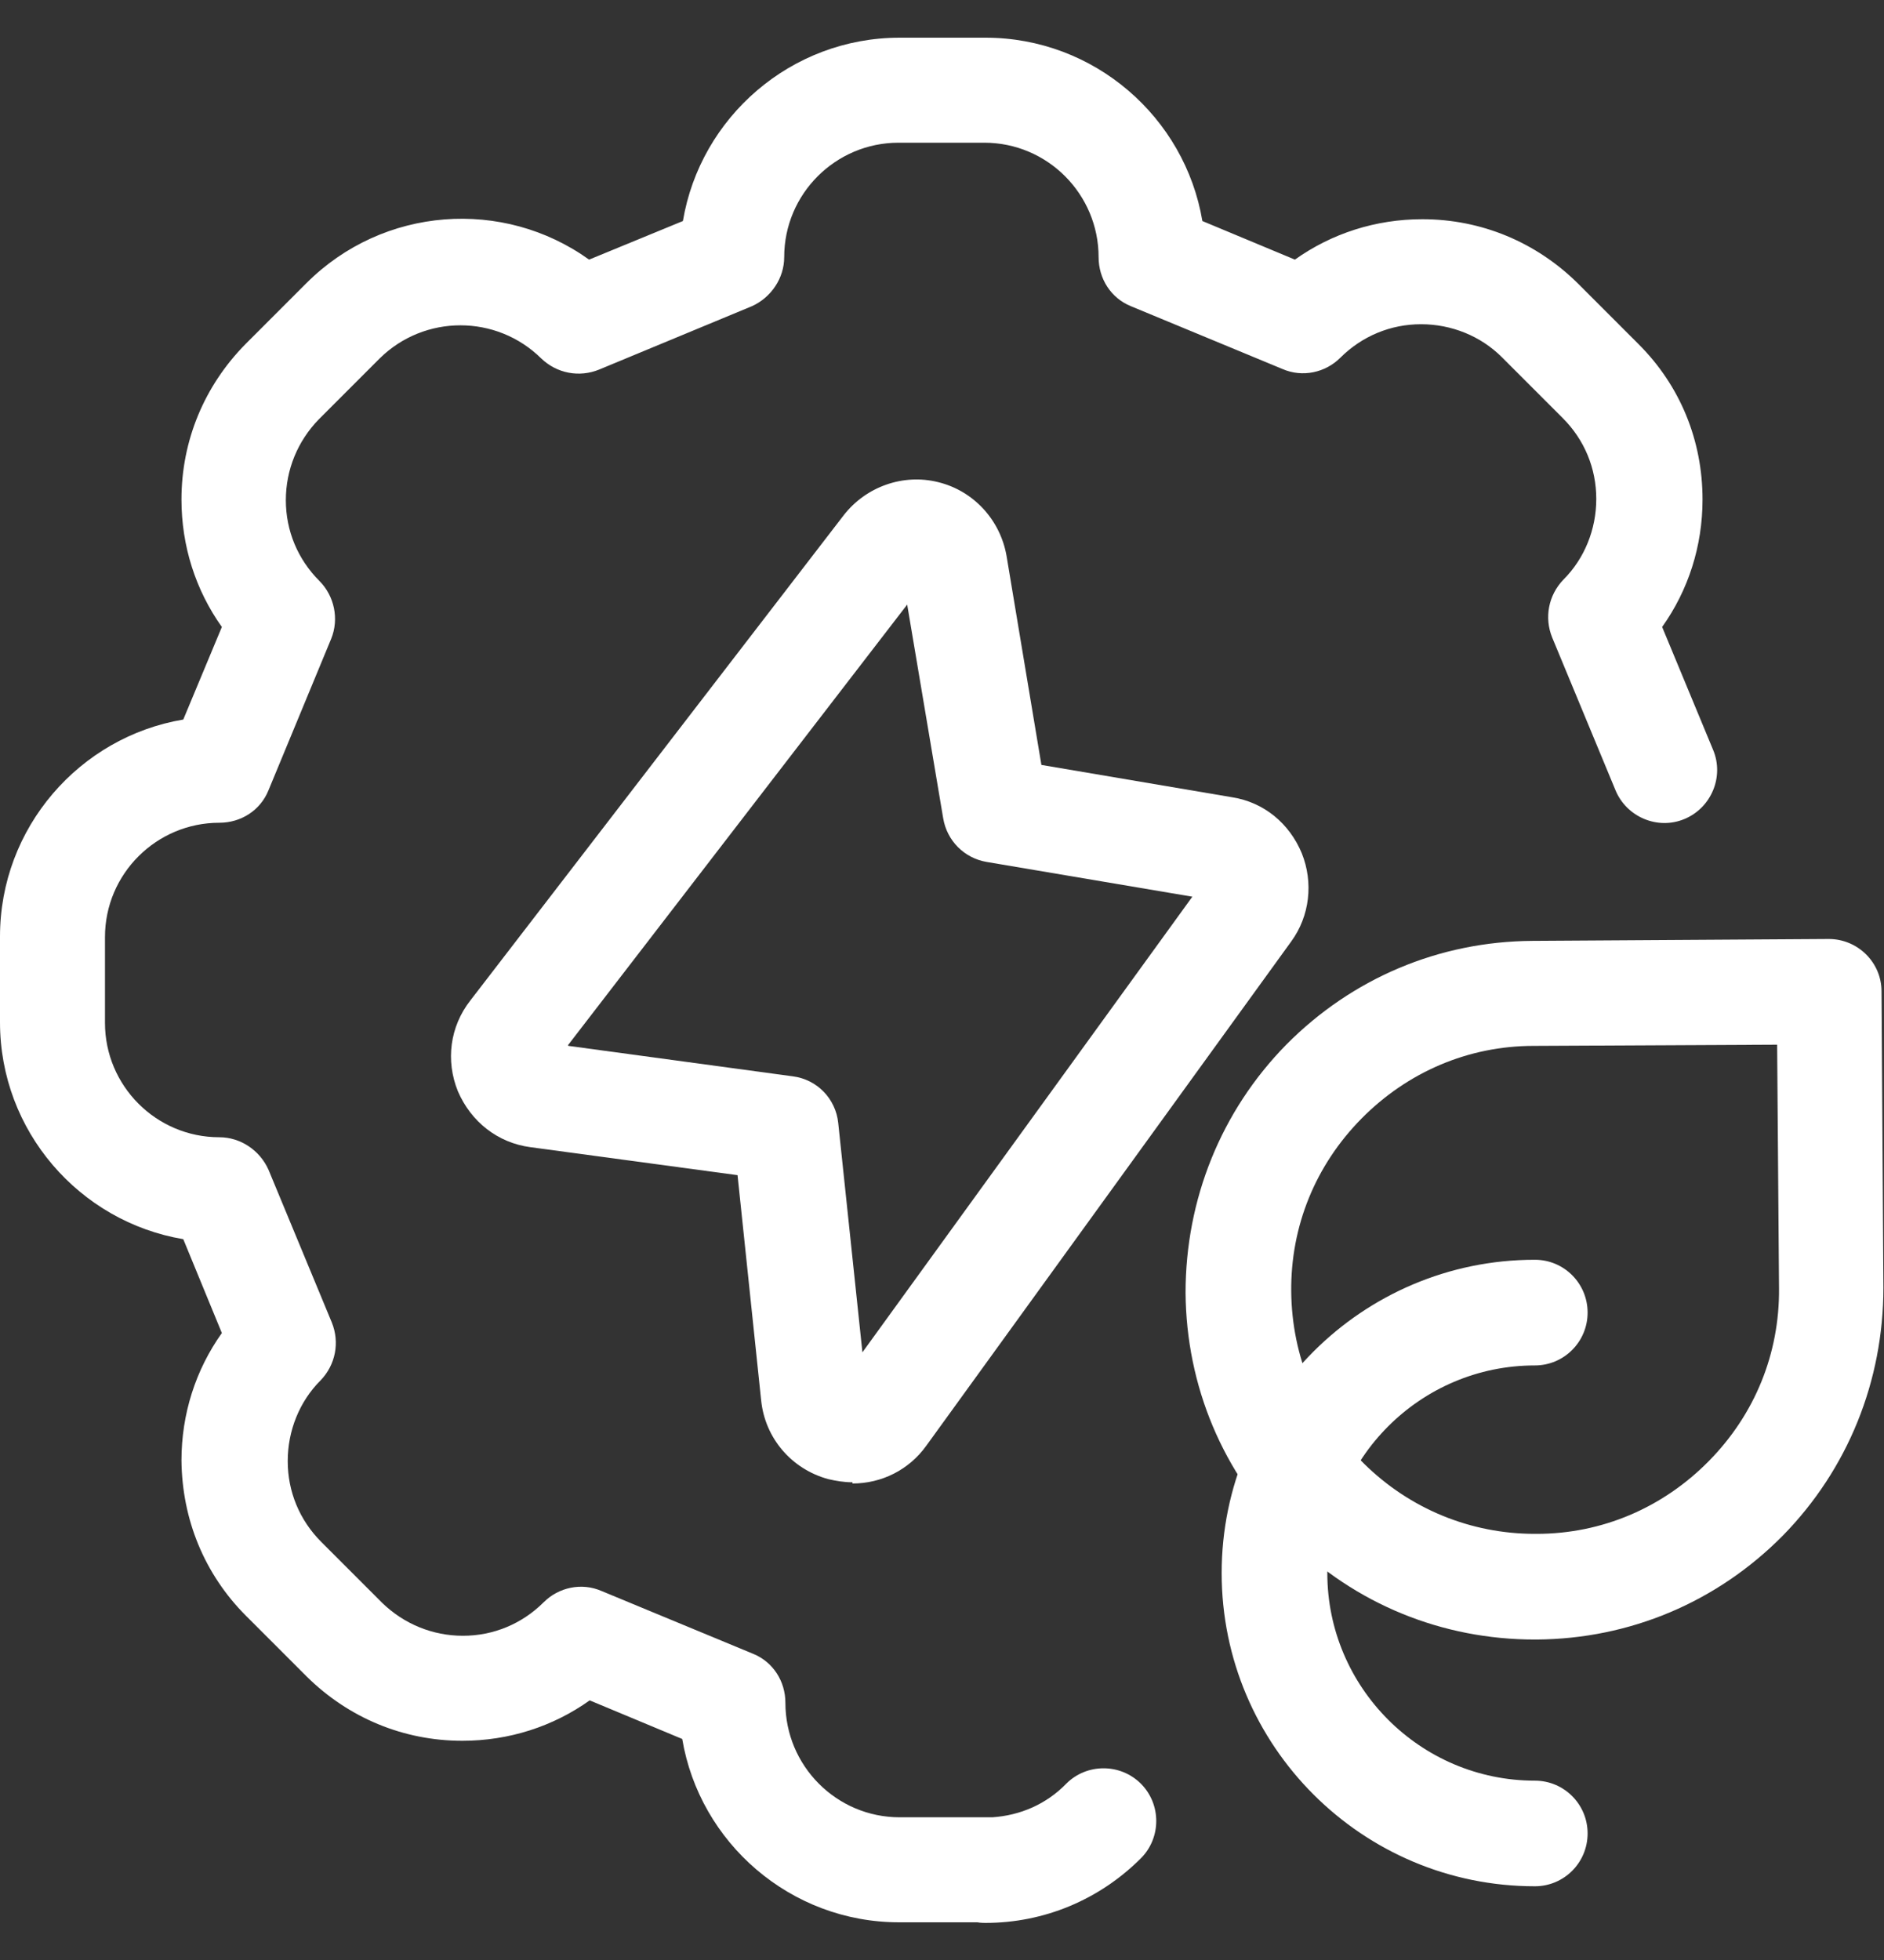 <svg width="25" height="26" viewBox="0 0 25 26" fill="none" xmlns="http://www.w3.org/2000/svg">
<rect x="0" y="0" width="25" height="26" fill="#333333" stroke="none"/>
<path d="M13.077 25.508C13.077 25.508 13.003 25.508 12.97 25.5H11.931C10.488 25.5 9.284 24.445 9.053 23.068L7.825 22.556C7.338 22.903 6.753 23.092 6.135 23.092C5.351 23.092 4.626 22.787 4.073 22.243L3.265 21.435C2.713 20.883 2.416 20.157 2.408 19.374C2.408 18.755 2.597 18.17 2.944 17.683L2.432 16.438C1.055 16.207 0 15.004 0 13.561V12.423C0 10.98 1.055 9.776 2.432 9.545L2.944 8.317C2.597 7.83 2.408 7.245 2.408 6.626C2.408 5.843 2.713 5.117 3.257 4.565L4.065 3.757C5.087 2.735 6.679 2.627 7.817 3.444L9.062 2.932C9.293 1.555 10.496 0.5 11.939 0.5H13.077C14.52 0.5 15.724 1.555 15.955 2.932L17.183 3.444C17.67 3.097 18.255 2.908 18.874 2.908C19.657 2.908 20.383 3.213 20.935 3.757L21.743 4.565C22.296 5.117 22.592 5.843 22.592 6.626C22.592 7.245 22.403 7.83 22.056 8.317L22.733 9.949C22.881 10.304 22.708 10.716 22.353 10.864C21.999 11.013 21.586 10.84 21.438 10.485L20.597 8.457C20.49 8.193 20.547 7.896 20.745 7.69C21.026 7.41 21.182 7.022 21.182 6.618C21.182 6.214 21.026 5.835 20.737 5.546L19.929 4.738C19.649 4.458 19.261 4.301 18.857 4.301C18.453 4.301 18.074 4.458 17.785 4.746C17.587 4.944 17.282 5.01 17.018 4.895L15.007 4.062C14.743 3.955 14.578 3.699 14.578 3.411C14.578 2.578 13.902 1.893 13.061 1.893H11.923C11.09 1.893 10.406 2.57 10.406 3.411C10.406 3.691 10.232 3.947 9.977 4.062L7.949 4.903C7.685 5.01 7.388 4.953 7.182 4.755C6.588 4.169 5.632 4.169 5.038 4.755L4.23 5.563C3.95 5.851 3.793 6.231 3.793 6.635C3.793 7.039 3.95 7.418 4.238 7.706C4.436 7.904 4.502 8.209 4.395 8.473L3.562 10.485C3.455 10.749 3.199 10.914 2.911 10.914C2.078 10.914 1.393 11.59 1.393 12.431V13.569C1.393 14.402 2.07 15.086 2.911 15.086C3.191 15.086 3.447 15.259 3.562 15.515L4.403 17.543C4.51 17.807 4.453 18.104 4.255 18.31C3.974 18.59 3.818 18.978 3.818 19.382C3.818 19.786 3.974 20.165 4.263 20.454L5.071 21.262C5.359 21.542 5.739 21.699 6.143 21.699C6.547 21.699 6.926 21.542 7.215 21.254C7.413 21.056 7.718 20.99 7.982 21.105L9.993 21.938C10.257 22.045 10.422 22.301 10.422 22.589C10.422 23.422 11.098 24.107 11.939 24.107H13.077C13.077 24.107 13.143 24.107 13.168 24.107C13.539 24.082 13.885 23.933 14.149 23.661C14.421 23.389 14.866 23.389 15.139 23.661C15.411 23.933 15.411 24.379 15.139 24.651C14.586 25.203 13.852 25.508 13.077 25.508Z" fill="white"/>
<path d="M11.312 19.663C11.205 19.663 11.098 19.646 10.991 19.621C10.504 19.489 10.15 19.077 10.1 18.574L9.787 15.589L7.041 15.218C6.604 15.161 6.25 14.88 6.076 14.476C5.912 14.072 5.969 13.619 6.241 13.272L11.197 6.833C11.494 6.453 11.988 6.28 12.45 6.396C12.92 6.511 13.275 6.899 13.357 7.377L13.819 10.147L16.35 10.576C16.771 10.642 17.109 10.922 17.274 11.318C17.43 11.706 17.381 12.151 17.134 12.489L12.293 19.176C12.063 19.498 11.7 19.679 11.312 19.679V19.663ZM7.544 13.874L10.521 14.278C10.842 14.319 11.09 14.575 11.123 14.897L11.444 17.939L15.822 11.895L13.093 11.434C12.796 11.384 12.566 11.153 12.516 10.856L12.038 8.02L7.536 13.866L7.544 13.874Z" fill="white"/>
<path d="M20.366 21.749C19.138 21.749 17.983 21.279 17.109 20.413C16.227 19.547 15.741 18.384 15.732 17.148C15.732 15.911 16.202 14.74 17.068 13.858C17.942 12.976 19.096 12.489 20.333 12.481L24.266 12.456C24.654 12.456 24.967 12.769 24.967 13.149L24.992 17.082C24.992 18.319 24.522 19.489 23.656 20.372C22.782 21.254 21.628 21.74 20.391 21.749H20.358H20.366ZM23.582 13.858L20.35 13.874C19.484 13.874 18.676 14.221 18.066 14.839C17.456 15.457 17.126 16.265 17.134 17.131C17.142 17.997 17.48 18.805 18.099 19.415C18.709 20.017 19.517 20.347 20.366 20.347C20.366 20.347 20.383 20.347 20.391 20.347C21.257 20.347 22.065 20.001 22.675 19.382C23.285 18.764 23.615 17.956 23.607 17.09L23.582 13.858Z" fill="white"/>
<path d="M20.367 25.022C18.074 25.022 16.211 23.159 16.211 20.867C16.211 18.574 18.074 16.711 20.367 16.711C20.754 16.711 21.067 17.024 21.067 17.412C21.067 17.799 20.754 18.113 20.367 18.113C18.849 18.113 17.613 19.349 17.613 20.867C17.613 22.384 18.849 23.621 20.367 23.621C20.754 23.621 21.067 23.934 21.067 24.321C21.067 24.709 20.754 25.022 20.367 25.022Z" fill="white"/>
</svg>
